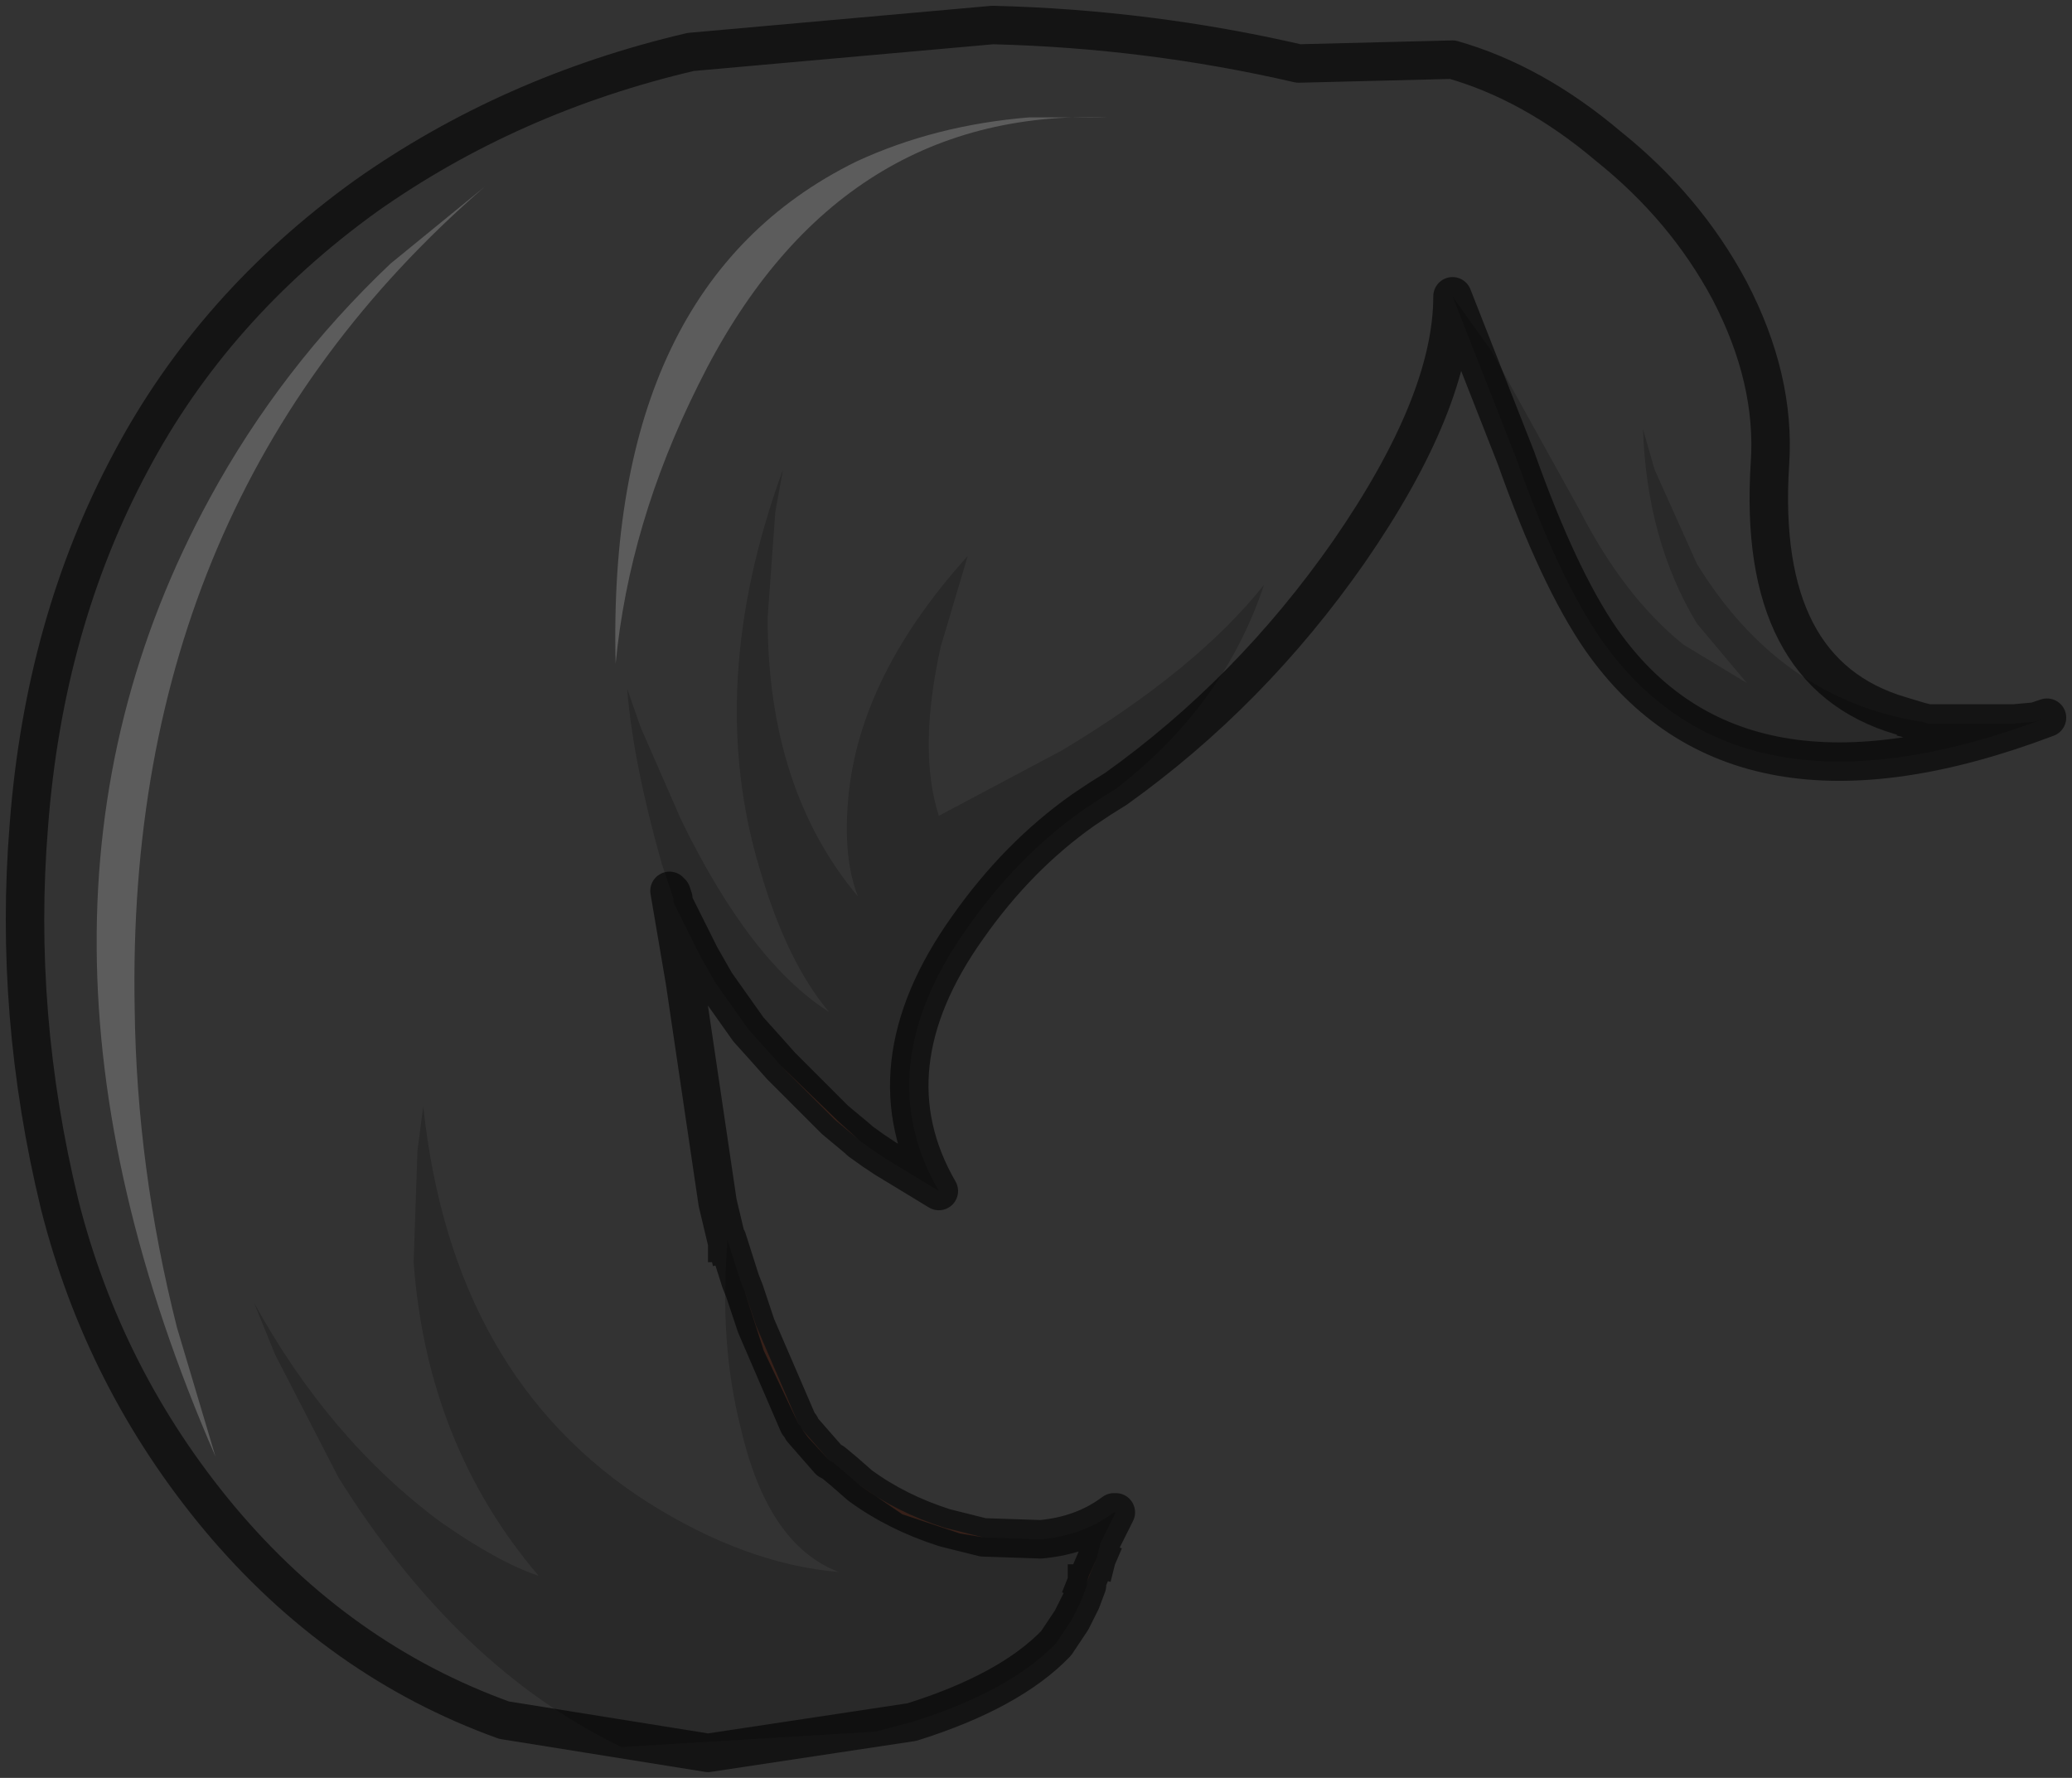 <?xml version="1.0" encoding="UTF-8" standalone="no"?>
<svg xmlns:xlink="http://www.w3.org/1999/xlink" height="46.2px" width="53.85px" xmlns="http://www.w3.org/2000/svg">
  <rect width="100%" height="100%" fill="#333333" stroke="none"/>
  <g transform="matrix(1.0, 0.0, 0.0, 1.0, 24.85, 13.1)">
    <path d="M-19.4 -0.15 Q-25.35 10.75 -19.25 24.75 L-20.25 21.4 Q-21.3 17.25 -21.35 13.1 -21.6 -0.15 -12.25 -8.25 L-14.7 -6.25 Q-17.55 -3.55 -19.4 -0.15 M-1.15 31.65 L-6.45 32.45 -11.75 31.6 Q-16.05 30.05 -19.15 26.35 -22.15 22.75 -23.3 18.2 -24.5 13.25 -24.1 8.35 -23.7 3.1 -21.45 -1.1 -19.3 -5.15 -15.35 -8.0 -11.6 -10.65 -6.9 -11.75 L0.95 -12.45 Q5.0 -12.35 8.9 -11.45 L12.9 -11.55 Q15.0 -10.95 16.95 -9.3 18.95 -7.7 20.1 -5.55 21.3 -3.25 21.15 -1.05 20.8 4.4 24.55 5.5 L25.05 5.65 Q21.4 5.05 19.25 1.55 L18.15 -0.9 17.85 -1.95 Q17.95 0.95 19.25 3.1 L20.55 4.65 18.9 3.65 Q17.35 2.4 16.2 0.15 L13.9 -4.0 12.9 -5.4 Q12.9 -2.65 10.2 1.25 7.65 4.9 4.15 7.4 6.95 5.25 8.0 2.1 6.25 4.3 2.75 6.4 L-0.45 8.1 Q-1.0 6.4 -0.4 3.7 L0.3 1.35 Q-2.5 4.45 -2.8 7.6 -2.95 9.2 -2.55 10.2 -4.9 7.4 -4.9 2.95 L-4.7 0.2 -4.5 -0.9 Q-6.55 4.7 -5.1 9.5 -4.4 11.9 -3.3 13.2 -5.35 11.9 -7.15 8.2 L-8.2 5.8 -8.55 4.8 Q-8.4 6.7 -7.65 9.35 L-7.4 10.1 -7.45 10.05 -7.05 12.4 -6.2 18.15 -5.95 19.2 Q-6.15 21.85 -5.6 24.0 -4.9 27.05 -3.05 27.75 -5.45 27.55 -8.0 25.95 -13.1 22.7 -13.85 15.65 L-14.0 16.8 -14.1 19.7 Q-13.75 24.45 -10.85 27.85 -11.9 27.5 -13.4 26.45 -16.3 24.3 -18.25 20.75 L-17.7 22.1 -16.05 25.3 Q-12.95 30.25 -8.7 32.3 L-2.1 31.9 -1.15 31.65 M1.9 -10.05 Q-0.55 -9.85 -2.6 -8.9 -9.1 -5.7 -8.85 4.15 -8.5 0.5 -6.7 -3.1 -3.15 -10.3 3.95 -10.05 L1.9 -10.05" fill="#ffffff" fill-opacity="0.0" fill-rule="evenodd" stroke="none"/>
    <path d="M0.7 26.85 L0.1 26.75 -1.4 26.25 -2.5 25.5 Q-1.55 26.2 -0.3 26.6 L0.7 26.85 M-3.3 24.85 L-3.85 24.25 -4.0 24.05 -3.3 24.85 M-4.1 23.9 L-5.0 22.0 -5.5 20.45 -5.2 21.35 -4.1 23.9 M3.65 27.4 L3.5 27.75 3.4 28.0 3.45 27.85 3.65 27.4 M-4.55 14.6 L-3.05 16.05 -2.55 16.5 -3.15 16.0 -4.55 14.6" fill="#89513e" fill-rule="evenodd" stroke="none"/>
    <path d="M-19.4 -0.15 Q-17.55 -3.55 -14.7 -6.25 L-12.25 -8.25 Q-21.6 -0.15 -21.35 13.1 -21.3 17.25 -20.25 21.4 L-19.25 24.75 Q-25.35 10.75 -19.4 -0.15 M1.9 -10.05 L3.95 -10.05 Q-3.15 -10.3 -6.7 -3.1 -8.5 0.5 -8.85 4.15 -9.1 -5.7 -2.6 -8.9 -0.55 -9.85 1.9 -10.05" fill="#ffffff" fill-opacity="0.2" fill-rule="evenodd" stroke="none"/>
    <path d="M-1.15 31.65 L-2.1 31.9 -8.7 32.3 Q-12.95 30.25 -16.05 25.3 L-17.7 22.1 -18.25 20.75 Q-16.3 24.3 -13.4 26.45 -11.9 27.5 -10.85 27.85 -13.75 24.45 -14.1 19.7 L-14.0 16.8 -13.85 15.65 Q-13.1 22.7 -8.0 25.95 -5.45 27.55 -3.05 27.75 -4.9 27.05 -5.6 24.0 -6.15 21.85 -5.95 19.2 L-5.95 19.1 -5.6 20.2 -5.5 20.45 -5.0 22.0 -4.1 23.9 -4.05 23.95 -4.0 24.05 -3.85 24.25 -3.3 24.85 -3.2 24.9 -2.9 25.15 -2.5 25.5 -1.4 26.25 0.1 26.75 0.7 26.85 2.2 26.9 Q3.3 26.8 4.1 26.2 L4.15 26.2 3.75 27.0 3.65 27.4 3.45 27.85 3.4 28.0 3.4 28.05 3.4 28.1 3.25 28.5 3.0 29.0 2.6 29.6 Q1.4 30.85 -1.15 31.65 M-7.4 10.1 L-7.65 9.35 Q-8.4 6.7 -8.55 4.8 L-8.2 5.8 -7.15 8.2 Q-5.35 11.9 -3.3 13.2 -4.4 11.9 -5.1 9.5 -6.55 4.7 -4.5 -0.9 L-4.7 0.2 -4.9 2.95 Q-4.9 7.4 -2.55 10.2 -2.95 9.2 -2.8 7.6 -2.5 4.45 0.3 1.35 L-0.4 3.7 Q-1.0 6.4 -0.45 8.1 L2.75 6.4 Q6.25 4.3 8.0 2.1 6.95 5.25 4.15 7.4 L3.75 7.65 3.3 7.95 Q1.6 9.15 0.3 11.0 -2.3 14.65 -0.45 17.85 L-1.85 17.0 -2.15 16.8 -2.5 16.55 -2.55 16.5 -3.05 16.05 -4.55 14.6 -4.95 14.15 -5.4 13.65 -6.25 12.45 -6.65 11.75 -7.35 10.35 -7.35 10.25 -7.4 10.1 M12.9 -5.4 L13.9 -4.0 16.2 0.15 Q17.35 2.4 18.9 3.65 L20.55 4.65 19.25 3.1 Q17.95 0.95 17.85 -1.95 L18.15 -0.9 19.25 1.55 Q21.4 5.05 25.05 5.65 L25.1 5.65 25.25 5.7 25.5 5.7 27.5 5.7 28.05 5.65 28.35 5.55 Q20.3 8.6 16.75 3.5 15.65 1.9 14.55 -1.2 L12.9 -5.4 M25.05 5.65 L25.25 5.7 25.05 5.65" fill="#000000" fill-opacity="0.2" fill-rule="evenodd" stroke="none"/>
    <path d="M25.05 5.65 L24.55 5.5 Q20.8 4.4 21.15 -1.05 21.3 -3.25 20.1 -5.55 18.95 -7.7 16.95 -9.3 15.0 -10.95 12.9 -11.55 L8.9 -11.45 Q5.0 -12.35 0.95 -12.45 L-6.9 -11.75 Q-11.6 -10.65 -15.35 -8.0 -19.3 -5.15 -21.45 -1.1 -23.7 3.1 -24.1 8.35 -24.5 13.25 -23.3 18.2 -22.15 22.75 -19.15 26.35 -16.05 30.05 -11.75 31.6 L-6.45 32.45 -1.15 31.65 Q1.4 30.85 2.6 29.6 L3.0 29.0 3.25 28.5 3.4 28.1 3.4 28.05 M-5.95 19.2 L-6.2 18.15 -7.05 12.4 -7.45 10.05 -7.4 10.1 -7.35 10.25 -7.35 10.35 -6.65 11.75 -6.25 12.45 -5.4 13.65 -4.95 14.15 -4.55 14.6 -3.15 16.0 -2.55 16.5 -2.5 16.55 -2.15 16.8 -1.85 17.0 -0.45 17.85 Q-2.3 14.65 0.3 11.0 1.6 9.15 3.3 7.95 L3.75 7.65 4.15 7.4 Q7.65 4.9 10.2 1.25 12.9 -2.65 12.9 -5.4 L14.55 -1.2 Q15.65 1.9 16.75 3.5 20.3 8.6 28.35 5.55 L28.05 5.65 27.5 5.7 25.5 5.7 25.25 5.7 25.05 5.65 M3.65 27.4 L3.75 27.0 4.15 26.2 4.1 26.2 Q3.3 26.8 2.2 26.9 L0.7 26.85 -0.3 26.6 Q-1.55 26.2 -2.5 25.5 L-2.9 25.15 -3.2 24.9 -3.3 24.85 -4.0 24.05 -4.05 23.95 -4.1 23.9 -5.2 21.35 -5.5 20.45 -5.6 20.2 -5.95 19.1 -5.95 19.2 M3.4 28.0 L3.5 27.75 3.65 27.4" fill="none" stroke="#000000" stroke-linecap="square" stroke-linejoin="round" stroke-opacity="0.6" stroke-width="1.0"/>
  </g>
</svg>
